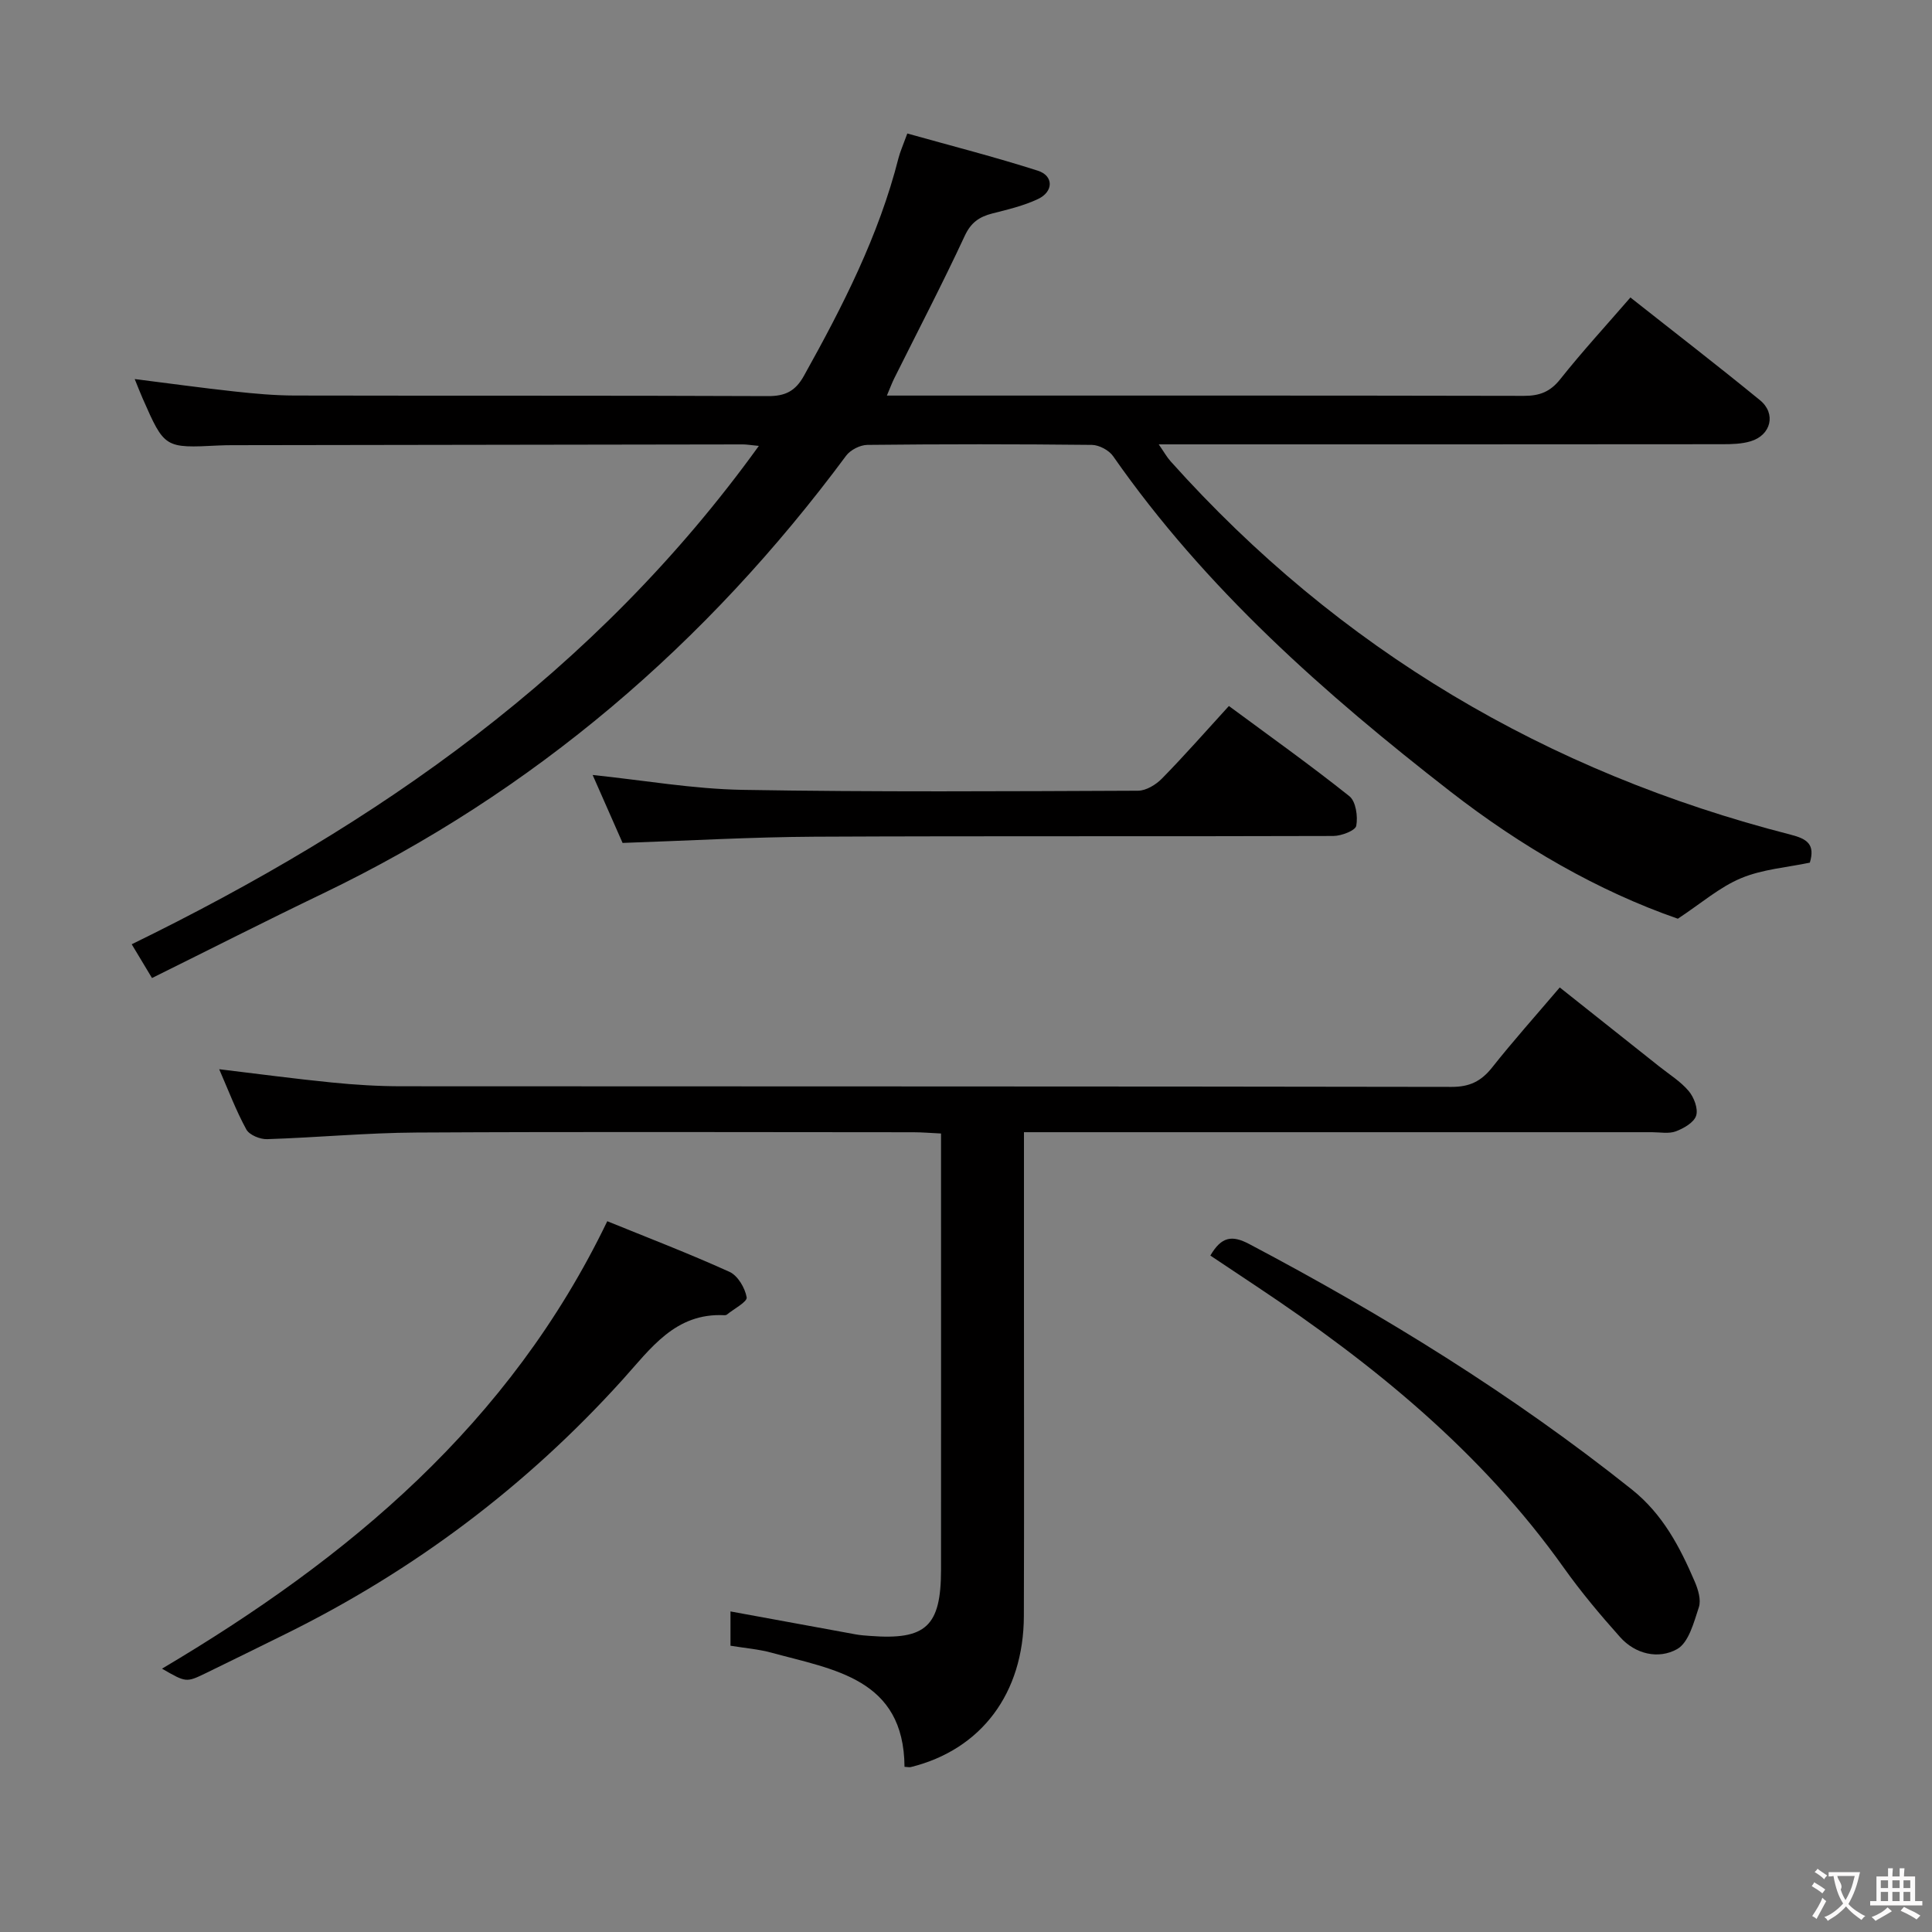 <svg enable-background="new 0 0 400 400" viewBox="0 0 400 400" xmlns="http://www.w3.org/2000/svg"><rect x="0" y="0" width="400" height="400" fill="#808080" stroke="none"/><g fill="#010000"><path d="m337.56 61.59c9.12 7.21 18.08 14.11 26.83 21.27 3.38 2.77 2.3 7.21-1.9 8.49-1.86.57-3.93.62-5.9.62-36.83.04-73.66.03-110.49.03-1.81 0-3.61 0-6.2 0 1.08 1.55 1.67 2.63 2.47 3.52 34.86 38.93 77.88 64.35 128.37 77.29 3.39.87 5.1 1.98 3.97 5.79-4.67.99-9.76 1.35-14.22 3.21-4.45 1.85-8.27 5.21-13.11 8.4-16.49-5.72-32.45-14.96-47.05-26.3-26.09-20.27-50.78-42.08-69.87-69.46-.86-1.24-2.9-2.32-4.4-2.34-15.5-.17-31-.17-46.49 0-1.5.02-3.5 1.04-4.39 2.24-28.87 38.94-64.61 69.63-108.43 90.69-11.68 5.61-23.24 11.49-35.28 17.45-1.36-2.27-2.6-4.33-4.2-6.99 50.83-24.82 95.98-56.21 129.84-103.18-1.78-.17-2.54-.31-3.29-.31-35.16.05-70.32.1-105.49.16-1 0-2 .01-3 .06-11.26.57-11.26.57-15.8-9.75-.53-1.21-1.01-2.45-1.64-4 7.09.89 13.86 1.83 20.65 2.57 4.13.45 8.29.83 12.43.84 32.66.07 65.33-.02 97.99.12 3.61.02 5.71-1.01 7.49-4.21 8.02-14.39 15.49-28.99 19.58-45.09.32-1.26.87-2.46 1.82-5.07 9.03 2.53 18.11 4.85 27.02 7.7 3.29 1.05 3.28 4.33.05 5.86-2.96 1.4-6.25 2.18-9.45 2.99-2.7.69-4.44 1.86-5.73 4.64-4.62 9.93-9.69 19.66-14.58 29.47-.5 1-.88 2.05-1.54 3.6h4.87c42.33 0 84.66-.03 126.99.06 3.27.01 5.5-.83 7.6-3.51 4.52-5.69 9.47-11.07 14.48-16.86z"/><path d="m212 234.41v35.2c0 21.66.05 43.31-.02 64.97-.05 16.02-8.83 27.66-23.39 31.27-.31.08-.65-.02-1.32-.05-.13-18.28-14.61-20.09-27.55-23.63-2.68-.73-5.51-.95-8.48-1.44 0-2.54 0-4.97 0-7.1 8.67 1.59 17.29 3.18 25.92 4.75.98.18 1.98.25 2.98.32 11.56.89 14.68-2 14.69-13.67.02-28.32 0-56.64 0-84.96 0-1.64 0-3.28 0-5.39-2.16-.1-3.94-.26-5.72-.26-34.32-.01-68.63-.13-102.95.06-10.29.06-20.56 1.04-30.85 1.37-1.46.05-3.68-.86-4.31-2.01-2.14-3.91-3.72-8.12-5.62-12.47 8.02.96 15.66 1.99 23.32 2.75 4.79.48 9.62.78 14.43.78 72.46.05 144.93 0 217.39.13 3.76.01 6.14-1.17 8.4-4.01 4.33-5.47 8.99-10.68 14.01-16.58 6.91 5.48 13.75 10.91 20.59 16.35 2.08 1.66 4.43 3.1 6.11 5.1 1.09 1.29 1.99 3.66 1.54 5.09-.45 1.42-2.56 2.63-4.2 3.25-1.47.55-3.29.18-4.95.18-41.15 0-82.29 0-123.44 0-1.98 0-3.95 0-6.58 0z"/><path d="m125.73 252.84c8.2 3.34 16.86 6.66 25.3 10.48 1.72.78 3.22 3.33 3.56 5.28.16.93-2.64 2.38-4.11 3.58-.12.09-.32.13-.48.12-10.2-.52-15.24 6.86-21.11 13.36-19.84 21.97-43.11 39.47-69.67 52.59-5.52 2.72-11.03 5.45-16.57 8.14-4.11 1.99-4.12 1.97-9.11-.91 38.6-22.87 71.95-50.62 92.19-92.64z"/><path d="m254.43 146.17c8.53 6.3 16.91 12.27 24.94 18.67 1.35 1.08 1.79 4.18 1.43 6.13-.18.99-3.07 2.1-4.74 2.11-35.8.12-71.6-.02-107.41.15-13.09.07-26.19.83-39.75 1.29-1.95-4.43-4.05-9.2-6.2-14.07 10.66 1.11 20.81 2.9 31 3.08 27.3.47 54.61.29 81.92.18 1.69-.01 3.73-1.26 4.98-2.55 4.64-4.73 9.02-9.73 13.83-14.99z"/><path d="m250.59 259.95c2.3-3.93 4.47-4.28 8.06-2.38 27.84 14.7 54.52 31.14 79.19 50.8 6.42 5.12 9.96 11.91 13.05 19.11.69 1.62 1.34 3.76.84 5.28-1.03 3.13-2.1 7.32-4.5 8.67-3.82 2.14-8.63 1.09-11.82-2.5-4.09-4.58-8.06-9.31-11.62-14.31-17.05-24-39.39-42.17-63.63-58.29-3.16-2.1-6.31-4.2-9.57-6.38z"/></g><path d="m377.9 391.2c-.2.3-.4.5-.6.8-.7-.6-1.4-1-2.2-1.5.2-.3.4-.5.5-.8.6.4 1.4.8 2.3 1.5zm-1.8 6.1c-.2-.2-.5-.4-.9-.6.4-.6.8-1.2 1.2-1.9s.7-1.3.9-1.9c.3.3.5.5.8.7-.7 1.3-1.4 2.6-2 3.7zm2.2-9c-.3.3-.5.5-.6.8-.6-.6-1.3-1.1-2-1.5.3-.3.5-.5.6-.7.6.5 1.3.9 2 1.4zm.3.2v-.9h2 4.5c-.3 1.3-.6 2.5-1 3.6s-.9 2.1-1.4 3c.4.5 1 1 1.6 1.4s1.2.8 1.9 1.1c-.3.2-.5.4-.8.8-.4-.3-1-.7-1.6-1.2s-1.2-1.1-1.6-1.6c-.5.6-1.1 1.1-1.7 1.6s-1.4.9-2.1 1.4c-.1-.3-.3-.5-.7-.8.6-.2 1.2-.5 1.9-1s1.4-1.1 2-1.8c-.5-.8-.9-1.6-1.2-2.5s-.6-2-.8-3.2c-.4.1-.7.1-1 .1zm2.5 2.7c.3 1 .7 1.7 1 2.2.3-.5.6-1.1 1-2s.6-1.9.9-3h-3.2-.4c.1.9 1.3 1.8.7 2.8z" fill="#fbfafa"/><path d="m396.5 388.5v1.5 3.6h1.5v.9c-.4 0-1 0-1.7 0h-7.9c-.5 0-.9 0-1.2 0v-.9h1.3v-3.5c0-.7 0-1.2 0-1.6h2.4c0-.8 0-1.4 0-1.7h1c0 .3-.1.8-.1 1.7h1.5c0-.8 0-1.4 0-1.7h1c0 .3-.1.9-.1 1.7zm-8.2 9.2c-.2-.3-.5-.5-.8-.8.8-.3 1.4-.6 1.9-.9s1-.7 1.4-1.1c.3.3.6.5.9.8-1.6 1-2.8 1.6-3.4 2zm2.6-6.8v-1.6h-1.5v1.6zm0 2.7v-1.9h-1.5v1.9zm2.4-2.7v-1.6h-1.5v1.6zm0 2.7v-1.9h-1.5v1.9zm.2 2 .7-.8c.4.2.9.5 1.6.8s1.3.7 1.8 1c-.3.3-.5.5-.8.8-.4-.3-1.5-1-3.3-1.8zm2-4.7v-1.6h-1.4v1.6zm0 2.7v-1.9h-1.4v1.9z" fill="#fbfafa"/></svg>